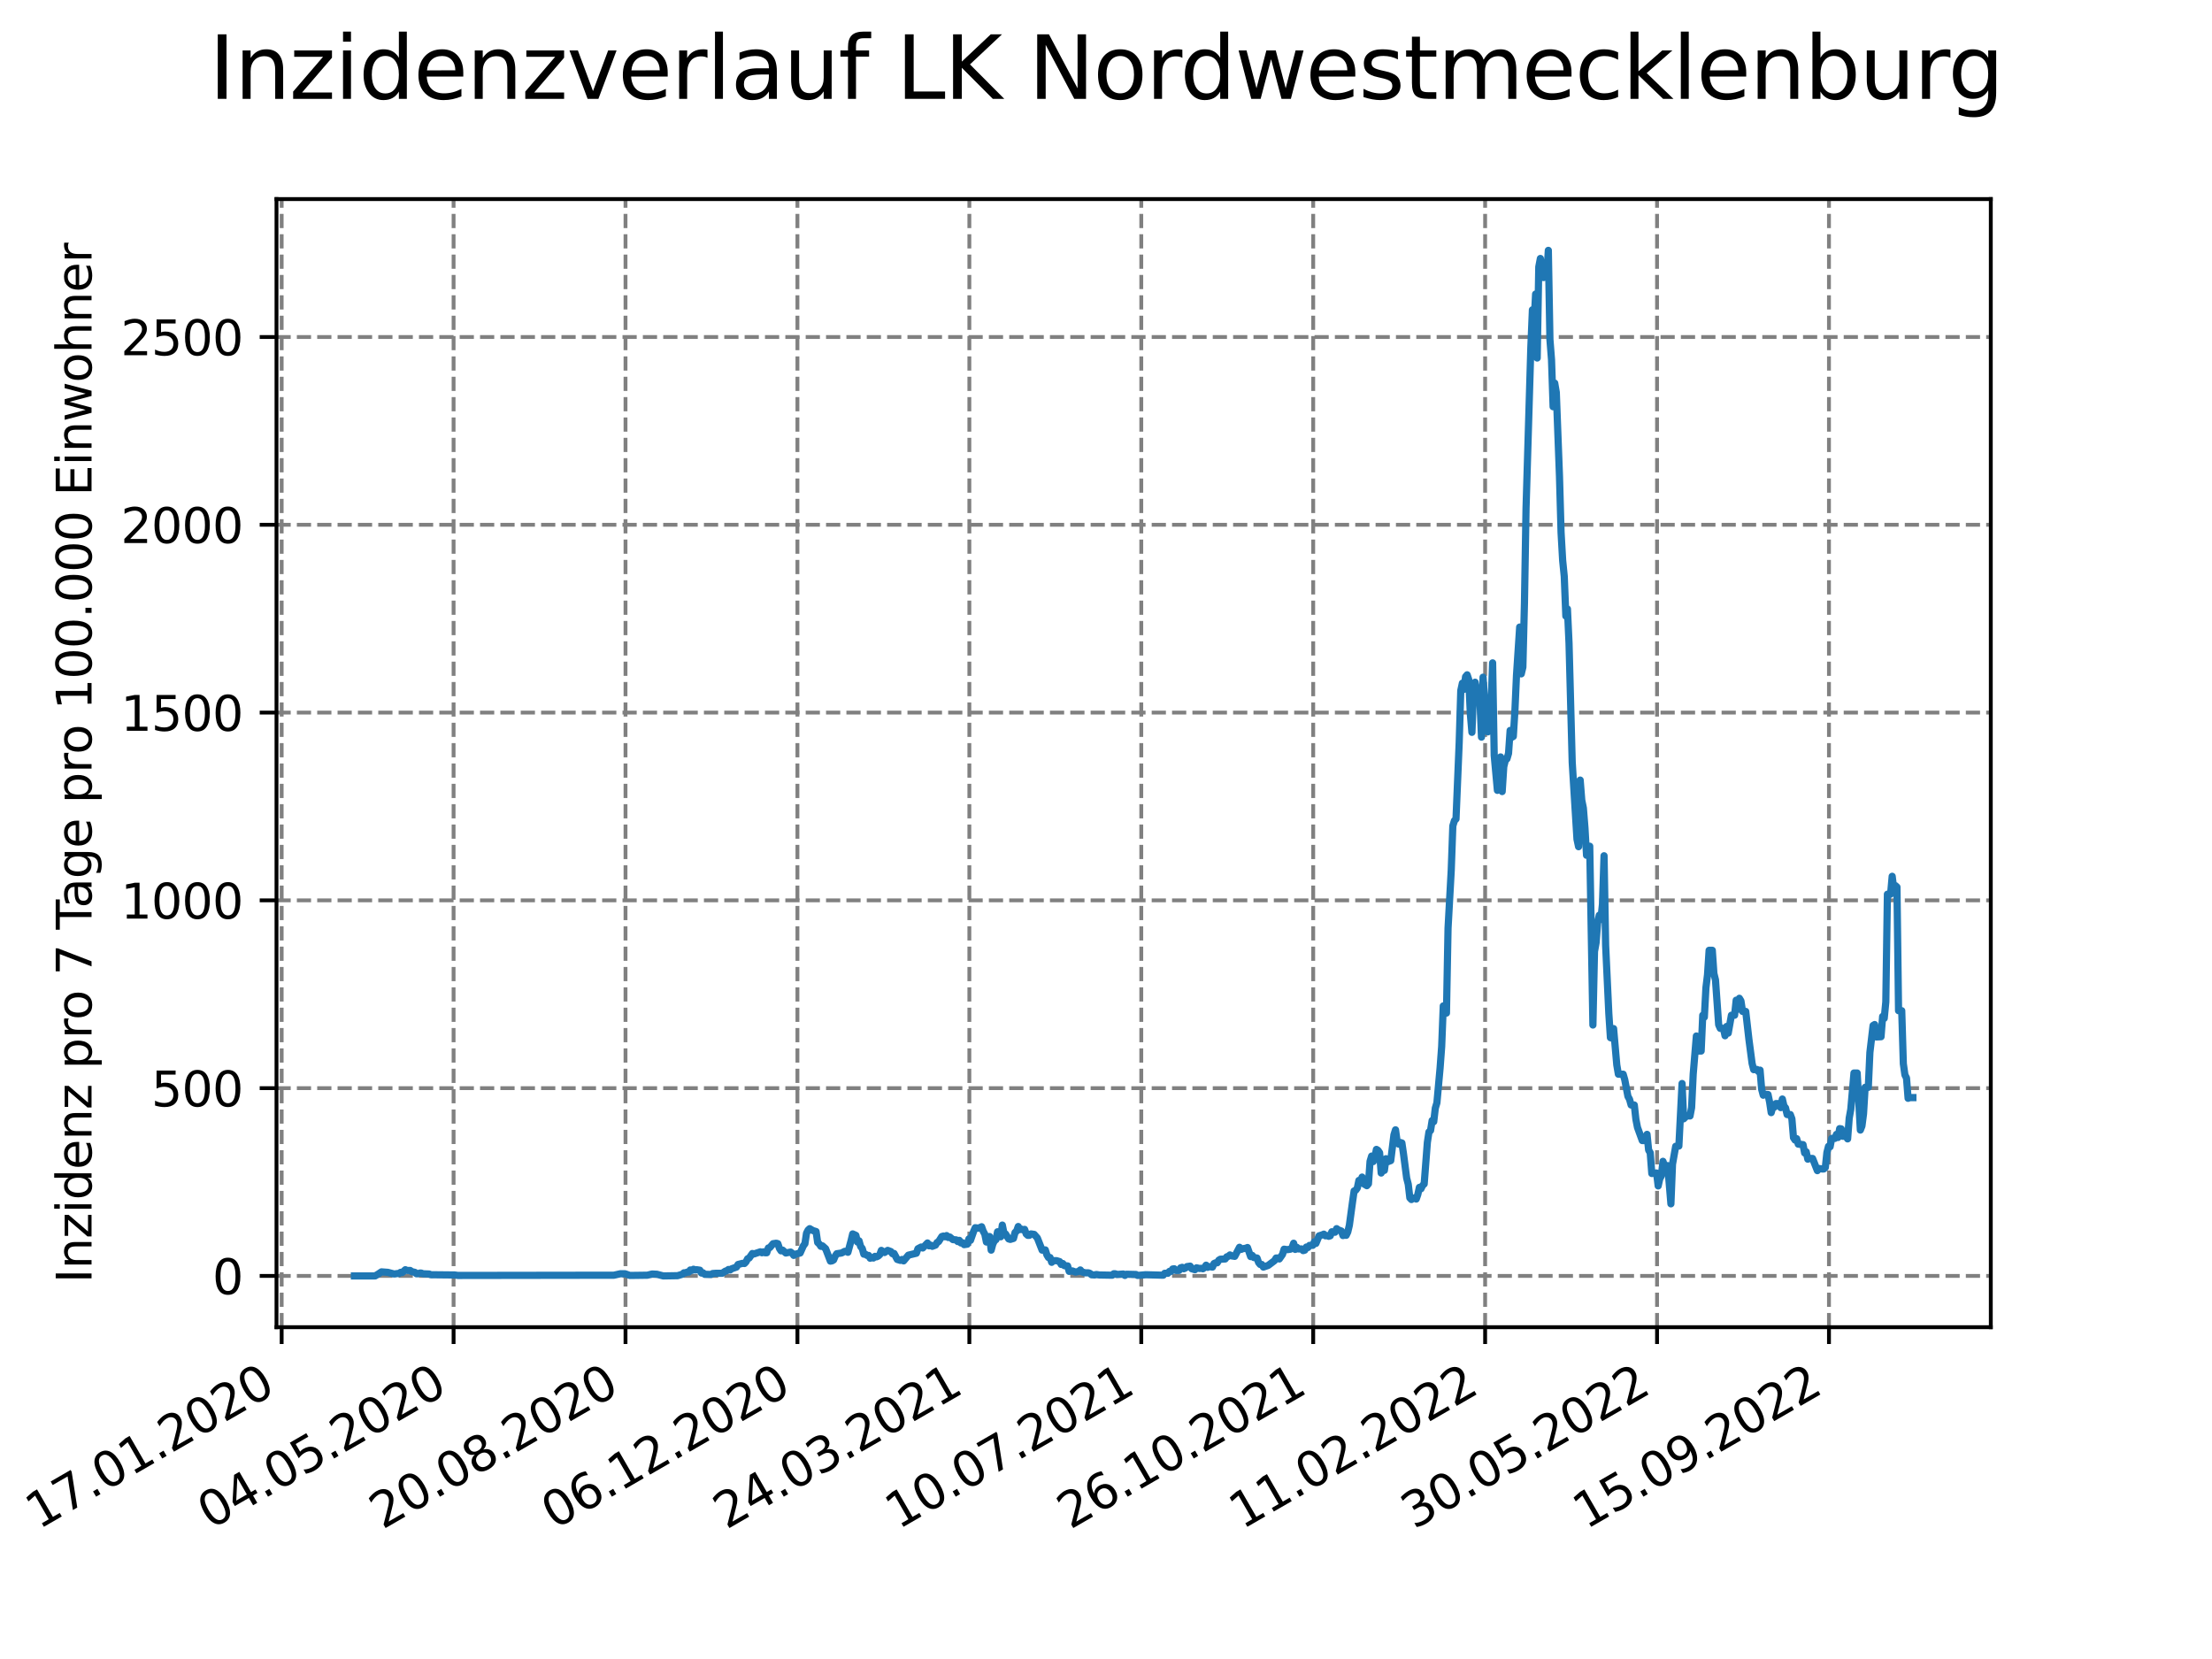 <?xml version="1.0" encoding="utf-8" standalone="no"?>
<!DOCTYPE svg PUBLIC "-//W3C//DTD SVG 1.1//EN"
  "http://www.w3.org/Graphics/SVG/1.1/DTD/svg11.dtd">
<svg xmlns:xlink="http://www.w3.org/1999/xlink" width="460.8pt" height="345.6pt" viewBox="0 0 460.8 345.6" xmlns="http://www.w3.org/2000/svg" version="1.1">
 <defs>
  <style type="text/css">*{stroke-linejoin: round; stroke-linecap: butt}</style>
 </defs>
 <g id="figure_1">
  <g id="patch_1">
   <path d="M 0 345.6 
L 460.8 345.6 
L 460.8 0 
L 0 0 
z
" style="fill: #ffffff"/>
  </g>
  <g id="axes_1">
   <g id="patch_2">
    <path d="M 57.6 276.48 
L 414.72 276.48 
L 414.72 41.472 
L 57.6 41.472 
z
" style="fill: #ffffff"/>
   </g>
   <g id="matplotlib.axis_1">
    <g id="xtick_1">
     <g id="line2d_1">
      <path d="M 58.675 276.48 
L 58.675 41.472 
" clip-path="url(#pd85f8805d3)" style="fill: none; stroke-dasharray: 2.96,1.28; stroke-dashoffset: 0; stroke: #808080; stroke-width: 0.8"/>
     </g>
     <g id="line2d_2">
      <defs>
       <path id="m9edd5f3e27" d="M 0 0 
L 0 3.5 
" style="stroke: #000000; stroke-width: 0.8"/>
      </defs>
      <g>
       <use xlink:href="#m9edd5f3e27" x="58.675" y="276.48" style="stroke: #000000; stroke-width: 0.8"/>
      </g>
     </g>
     <g id="text_1">
      <!-- 17.01.2020 -->
      <g transform="translate(8.05 318.689) rotate(-30) scale(0.1 -0.1)">
       <defs>
        <path id="DejaVuSans-31" d="M 794 531 
L 1825 531 
L 1825 4091 
L 703 3866 
L 703 4441 
L 1819 4666 
L 2450 4666 
L 2450 531 
L 3481 531 
L 3481 0 
L 794 0 
L 794 531 
z
" transform="scale(0.016)"/>
        <path id="DejaVuSans-37" d="M 525 4666 
L 3525 4666 
L 3525 4397 
L 1831 0 
L 1172 0 
L 2766 4134 
L 525 4134 
L 525 4666 
z
" transform="scale(0.016)"/>
        <path id="DejaVuSans-2e" d="M 684 794 
L 1344 794 
L 1344 0 
L 684 0 
L 684 794 
z
" transform="scale(0.016)"/>
        <path id="DejaVuSans-30" d="M 2034 4250 
Q 1547 4250 1301 3770 
Q 1056 3291 1056 2328 
Q 1056 1369 1301 889 
Q 1547 409 2034 409 
Q 2525 409 2770 889 
Q 3016 1369 3016 2328 
Q 3016 3291 2770 3770 
Q 2525 4250 2034 4250 
z
M 2034 4750 
Q 2819 4750 3233 4129 
Q 3647 3509 3647 2328 
Q 3647 1150 3233 529 
Q 2819 -91 2034 -91 
Q 1250 -91 836 529 
Q 422 1150 422 2328 
Q 422 3509 836 4129 
Q 1250 4750 2034 4750 
z
" transform="scale(0.016)"/>
        <path id="DejaVuSans-32" d="M 1228 531 
L 3431 531 
L 3431 0 
L 469 0 
L 469 531 
Q 828 903 1448 1529 
Q 2069 2156 2228 2338 
Q 2531 2678 2651 2914 
Q 2772 3150 2772 3378 
Q 2772 3750 2511 3984 
Q 2250 4219 1831 4219 
Q 1534 4219 1204 4116 
Q 875 4013 500 3803 
L 500 4441 
Q 881 4594 1212 4672 
Q 1544 4750 1819 4750 
Q 2544 4750 2975 4387 
Q 3406 4025 3406 3419 
Q 3406 3131 3298 2873 
Q 3191 2616 2906 2266 
Q 2828 2175 2409 1742 
Q 1991 1309 1228 531 
z
" transform="scale(0.016)"/>
       </defs>
       <use xlink:href="#DejaVuSans-31"/>
       <use xlink:href="#DejaVuSans-37" x="63.623"/>
       <use xlink:href="#DejaVuSans-2e" x="127.246"/>
       <use xlink:href="#DejaVuSans-30" x="159.033"/>
       <use xlink:href="#DejaVuSans-31" x="222.656"/>
       <use xlink:href="#DejaVuSans-2e" x="286.279"/>
       <use xlink:href="#DejaVuSans-32" x="318.066"/>
       <use xlink:href="#DejaVuSans-30" x="381.689"/>
       <use xlink:href="#DejaVuSans-32" x="445.312"/>
       <use xlink:href="#DejaVuSans-30" x="508.936"/>
      </g>
     </g>
    </g>
    <g id="xtick_2">
     <g id="line2d_3">
      <path d="M 94.49 276.48 
L 94.49 41.472 
" clip-path="url(#pd85f8805d3)" style="fill: none; stroke-dasharray: 2.96,1.28; stroke-dashoffset: 0; stroke: #808080; stroke-width: 0.8"/>
     </g>
     <g id="line2d_4">
      <g>
       <use xlink:href="#m9edd5f3e27" x="94.49" y="276.48" style="stroke: #000000; stroke-width: 0.8"/>
      </g>
     </g>
     <g id="text_2">
      <!-- 04.05.2020 -->
      <g transform="translate(43.865 318.689) rotate(-30) scale(0.1 -0.1)">
       <defs>
        <path id="DejaVuSans-34" d="M 2419 4116 
L 825 1625 
L 2419 1625 
L 2419 4116 
z
M 2253 4666 
L 3047 4666 
L 3047 1625 
L 3713 1625 
L 3713 1100 
L 3047 1100 
L 3047 0 
L 2419 0 
L 2419 1100 
L 313 1100 
L 313 1709 
L 2253 4666 
z
" transform="scale(0.016)"/>
        <path id="DejaVuSans-35" d="M 691 4666 
L 3169 4666 
L 3169 4134 
L 1269 4134 
L 1269 2991 
Q 1406 3038 1543 3061 
Q 1681 3084 1819 3084 
Q 2600 3084 3056 2656 
Q 3513 2228 3513 1497 
Q 3513 744 3044 326 
Q 2575 -91 1722 -91 
Q 1428 -91 1123 -41 
Q 819 9 494 109 
L 494 744 
Q 775 591 1075 516 
Q 1375 441 1709 441 
Q 2250 441 2565 725 
Q 2881 1009 2881 1497 
Q 2881 1984 2565 2268 
Q 2250 2553 1709 2553 
Q 1456 2553 1204 2497 
Q 953 2441 691 2322 
L 691 4666 
z
" transform="scale(0.016)"/>
       </defs>
       <use xlink:href="#DejaVuSans-30"/>
       <use xlink:href="#DejaVuSans-34" x="63.623"/>
       <use xlink:href="#DejaVuSans-2e" x="127.246"/>
       <use xlink:href="#DejaVuSans-30" x="159.033"/>
       <use xlink:href="#DejaVuSans-35" x="222.656"/>
       <use xlink:href="#DejaVuSans-2e" x="286.279"/>
       <use xlink:href="#DejaVuSans-32" x="318.066"/>
       <use xlink:href="#DejaVuSans-30" x="381.689"/>
       <use xlink:href="#DejaVuSans-32" x="445.312"/>
       <use xlink:href="#DejaVuSans-30" x="508.936"/>
      </g>
     </g>
    </g>
    <g id="xtick_3">
     <g id="line2d_5">
      <path d="M 130.305 276.48 
L 130.305 41.472 
" clip-path="url(#pd85f8805d3)" style="fill: none; stroke-dasharray: 2.96,1.28; stroke-dashoffset: 0; stroke: #808080; stroke-width: 0.8"/>
     </g>
     <g id="line2d_6">
      <g>
       <use xlink:href="#m9edd5f3e27" x="130.305" y="276.48" style="stroke: #000000; stroke-width: 0.8"/>
      </g>
     </g>
     <g id="text_3">
      <!-- 20.08.2020 -->
      <g transform="translate(79.679 318.689) rotate(-30) scale(0.1 -0.1)">
       <defs>
        <path id="DejaVuSans-38" d="M 2034 2216 
Q 1584 2216 1326 1975 
Q 1069 1734 1069 1313 
Q 1069 891 1326 650 
Q 1584 409 2034 409 
Q 2484 409 2743 651 
Q 3003 894 3003 1313 
Q 3003 1734 2745 1975 
Q 2488 2216 2034 2216 
z
M 1403 2484 
Q 997 2584 770 2862 
Q 544 3141 544 3541 
Q 544 4100 942 4425 
Q 1341 4750 2034 4750 
Q 2731 4750 3128 4425 
Q 3525 4100 3525 3541 
Q 3525 3141 3298 2862 
Q 3072 2584 2669 2484 
Q 3125 2378 3379 2068 
Q 3634 1759 3634 1313 
Q 3634 634 3220 271 
Q 2806 -91 2034 -91 
Q 1263 -91 848 271 
Q 434 634 434 1313 
Q 434 1759 690 2068 
Q 947 2378 1403 2484 
z
M 1172 3481 
Q 1172 3119 1398 2916 
Q 1625 2713 2034 2713 
Q 2441 2713 2670 2916 
Q 2900 3119 2900 3481 
Q 2900 3844 2670 4047 
Q 2441 4250 2034 4250 
Q 1625 4250 1398 4047 
Q 1172 3844 1172 3481 
z
" transform="scale(0.016)"/>
       </defs>
       <use xlink:href="#DejaVuSans-32"/>
       <use xlink:href="#DejaVuSans-30" x="63.623"/>
       <use xlink:href="#DejaVuSans-2e" x="127.246"/>
       <use xlink:href="#DejaVuSans-30" x="159.033"/>
       <use xlink:href="#DejaVuSans-38" x="222.656"/>
       <use xlink:href="#DejaVuSans-2e" x="286.279"/>
       <use xlink:href="#DejaVuSans-32" x="318.066"/>
       <use xlink:href="#DejaVuSans-30" x="381.689"/>
       <use xlink:href="#DejaVuSans-32" x="445.312"/>
       <use xlink:href="#DejaVuSans-30" x="508.936"/>
      </g>
     </g>
    </g>
    <g id="xtick_4">
     <g id="line2d_7">
      <path d="M 166.119 276.48 
L 166.119 41.472 
" clip-path="url(#pd85f8805d3)" style="fill: none; stroke-dasharray: 2.96,1.28; stroke-dashoffset: 0; stroke: #808080; stroke-width: 0.8"/>
     </g>
     <g id="line2d_8">
      <g>
       <use xlink:href="#m9edd5f3e27" x="166.119" y="276.48" style="stroke: #000000; stroke-width: 0.8"/>
      </g>
     </g>
     <g id="text_4">
      <!-- 06.12.2020 -->
      <g transform="translate(115.494 318.689) rotate(-30) scale(0.1 -0.1)">
       <defs>
        <path id="DejaVuSans-36" d="M 2113 2584 
Q 1688 2584 1439 2293 
Q 1191 2003 1191 1497 
Q 1191 994 1439 701 
Q 1688 409 2113 409 
Q 2538 409 2786 701 
Q 3034 994 3034 1497 
Q 3034 2003 2786 2293 
Q 2538 2584 2113 2584 
z
M 3366 4563 
L 3366 3988 
Q 3128 4100 2886 4159 
Q 2644 4219 2406 4219 
Q 1781 4219 1451 3797 
Q 1122 3375 1075 2522 
Q 1259 2794 1537 2939 
Q 1816 3084 2150 3084 
Q 2853 3084 3261 2657 
Q 3669 2231 3669 1497 
Q 3669 778 3244 343 
Q 2819 -91 2113 -91 
Q 1303 -91 875 529 
Q 447 1150 447 2328 
Q 447 3434 972 4092 
Q 1497 4750 2381 4750 
Q 2619 4750 2861 4703 
Q 3103 4656 3366 4563 
z
" transform="scale(0.016)"/>
       </defs>
       <use xlink:href="#DejaVuSans-30"/>
       <use xlink:href="#DejaVuSans-36" x="63.623"/>
       <use xlink:href="#DejaVuSans-2e" x="127.246"/>
       <use xlink:href="#DejaVuSans-31" x="159.033"/>
       <use xlink:href="#DejaVuSans-32" x="222.656"/>
       <use xlink:href="#DejaVuSans-2e" x="286.279"/>
       <use xlink:href="#DejaVuSans-32" x="318.066"/>
       <use xlink:href="#DejaVuSans-30" x="381.689"/>
       <use xlink:href="#DejaVuSans-32" x="445.312"/>
       <use xlink:href="#DejaVuSans-30" x="508.936"/>
      </g>
     </g>
    </g>
    <g id="xtick_5">
     <g id="line2d_9">
      <path d="M 201.934 276.48 
L 201.934 41.472 
" clip-path="url(#pd85f8805d3)" style="fill: none; stroke-dasharray: 2.96,1.28; stroke-dashoffset: 0; stroke: #808080; stroke-width: 0.8"/>
     </g>
     <g id="line2d_10">
      <g>
       <use xlink:href="#m9edd5f3e27" x="201.934" y="276.48" style="stroke: #000000; stroke-width: 0.8"/>
      </g>
     </g>
     <g id="text_5">
      <!-- 24.03.2021 -->
      <g transform="translate(151.309 318.689) rotate(-30) scale(0.1 -0.1)">
       <defs>
        <path id="DejaVuSans-33" d="M 2597 2516 
Q 3050 2419 3304 2112 
Q 3559 1806 3559 1356 
Q 3559 666 3084 287 
Q 2609 -91 1734 -91 
Q 1441 -91 1130 -33 
Q 819 25 488 141 
L 488 750 
Q 750 597 1062 519 
Q 1375 441 1716 441 
Q 2309 441 2620 675 
Q 2931 909 2931 1356 
Q 2931 1769 2642 2001 
Q 2353 2234 1838 2234 
L 1294 2234 
L 1294 2753 
L 1863 2753 
Q 2328 2753 2575 2939 
Q 2822 3125 2822 3475 
Q 2822 3834 2567 4026 
Q 2313 4219 1838 4219 
Q 1578 4219 1281 4162 
Q 984 4106 628 3988 
L 628 4550 
Q 988 4650 1302 4700 
Q 1616 4750 1894 4750 
Q 2613 4750 3031 4423 
Q 3450 4097 3450 3541 
Q 3450 3153 3228 2886 
Q 3006 2619 2597 2516 
z
" transform="scale(0.016)"/>
       </defs>
       <use xlink:href="#DejaVuSans-32"/>
       <use xlink:href="#DejaVuSans-34" x="63.623"/>
       <use xlink:href="#DejaVuSans-2e" x="127.246"/>
       <use xlink:href="#DejaVuSans-30" x="159.033"/>
       <use xlink:href="#DejaVuSans-33" x="222.656"/>
       <use xlink:href="#DejaVuSans-2e" x="286.279"/>
       <use xlink:href="#DejaVuSans-32" x="318.066"/>
       <use xlink:href="#DejaVuSans-30" x="381.689"/>
       <use xlink:href="#DejaVuSans-32" x="445.312"/>
       <use xlink:href="#DejaVuSans-31" x="508.936"/>
      </g>
     </g>
    </g>
    <g id="xtick_6">
     <g id="line2d_11">
      <path d="M 237.749 276.48 
L 237.749 41.472 
" clip-path="url(#pd85f8805d3)" style="fill: none; stroke-dasharray: 2.96,1.28; stroke-dashoffset: 0; stroke: #808080; stroke-width: 0.8"/>
     </g>
     <g id="line2d_12">
      <g>
       <use xlink:href="#m9edd5f3e27" x="237.749" y="276.48" style="stroke: #000000; stroke-width: 0.8"/>
      </g>
     </g>
     <g id="text_6">
      <!-- 10.07.2021 -->
      <g transform="translate(187.124 318.689) rotate(-30) scale(0.1 -0.1)">
       <use xlink:href="#DejaVuSans-31"/>
       <use xlink:href="#DejaVuSans-30" x="63.623"/>
       <use xlink:href="#DejaVuSans-2e" x="127.246"/>
       <use xlink:href="#DejaVuSans-30" x="159.033"/>
       <use xlink:href="#DejaVuSans-37" x="222.656"/>
       <use xlink:href="#DejaVuSans-2e" x="286.279"/>
       <use xlink:href="#DejaVuSans-32" x="318.066"/>
       <use xlink:href="#DejaVuSans-30" x="381.689"/>
       <use xlink:href="#DejaVuSans-32" x="445.312"/>
       <use xlink:href="#DejaVuSans-31" x="508.936"/>
      </g>
     </g>
    </g>
    <g id="xtick_7">
     <g id="line2d_13">
      <path d="M 273.564 276.48 
L 273.564 41.472 
" clip-path="url(#pd85f8805d3)" style="fill: none; stroke-dasharray: 2.96,1.28; stroke-dashoffset: 0; stroke: #808080; stroke-width: 0.8"/>
     </g>
     <g id="line2d_14">
      <g>
       <use xlink:href="#m9edd5f3e27" x="273.564" y="276.48" style="stroke: #000000; stroke-width: 0.8"/>
      </g>
     </g>
     <g id="text_7">
      <!-- 26.10.2021 -->
      <g transform="translate(222.939 318.689) rotate(-30) scale(0.1 -0.1)">
       <use xlink:href="#DejaVuSans-32"/>
       <use xlink:href="#DejaVuSans-36" x="63.623"/>
       <use xlink:href="#DejaVuSans-2e" x="127.246"/>
       <use xlink:href="#DejaVuSans-31" x="159.033"/>
       <use xlink:href="#DejaVuSans-30" x="222.656"/>
       <use xlink:href="#DejaVuSans-2e" x="286.279"/>
       <use xlink:href="#DejaVuSans-32" x="318.066"/>
       <use xlink:href="#DejaVuSans-30" x="381.689"/>
       <use xlink:href="#DejaVuSans-32" x="445.312"/>
       <use xlink:href="#DejaVuSans-31" x="508.936"/>
      </g>
     </g>
    </g>
    <g id="xtick_8">
     <g id="line2d_15">
      <path d="M 309.379 276.48 
L 309.379 41.472 
" clip-path="url(#pd85f8805d3)" style="fill: none; stroke-dasharray: 2.96,1.28; stroke-dashoffset: 0; stroke: #808080; stroke-width: 0.8"/>
     </g>
     <g id="line2d_16">
      <g>
       <use xlink:href="#m9edd5f3e27" x="309.379" y="276.48" style="stroke: #000000; stroke-width: 0.8"/>
      </g>
     </g>
     <g id="text_8">
      <!-- 11.02.2022 -->
      <g transform="translate(258.753 318.689) rotate(-30) scale(0.1 -0.1)">
       <use xlink:href="#DejaVuSans-31"/>
       <use xlink:href="#DejaVuSans-31" x="63.623"/>
       <use xlink:href="#DejaVuSans-2e" x="127.246"/>
       <use xlink:href="#DejaVuSans-30" x="159.033"/>
       <use xlink:href="#DejaVuSans-32" x="222.656"/>
       <use xlink:href="#DejaVuSans-2e" x="286.279"/>
       <use xlink:href="#DejaVuSans-32" x="318.066"/>
       <use xlink:href="#DejaVuSans-30" x="381.689"/>
       <use xlink:href="#DejaVuSans-32" x="445.312"/>
       <use xlink:href="#DejaVuSans-32" x="508.936"/>
      </g>
     </g>
    </g>
    <g id="xtick_9">
     <g id="line2d_17">
      <path d="M 345.193 276.48 
L 345.193 41.472 
" clip-path="url(#pd85f8805d3)" style="fill: none; stroke-dasharray: 2.96,1.28; stroke-dashoffset: 0; stroke: #808080; stroke-width: 0.8"/>
     </g>
     <g id="line2d_18">
      <g>
       <use xlink:href="#m9edd5f3e27" x="345.193" y="276.48" style="stroke: #000000; stroke-width: 0.8"/>
      </g>
     </g>
     <g id="text_9">
      <!-- 30.05.2022 -->
      <g transform="translate(294.568 318.689) rotate(-30) scale(0.1 -0.1)">
       <use xlink:href="#DejaVuSans-33"/>
       <use xlink:href="#DejaVuSans-30" x="63.623"/>
       <use xlink:href="#DejaVuSans-2e" x="127.246"/>
       <use xlink:href="#DejaVuSans-30" x="159.033"/>
       <use xlink:href="#DejaVuSans-35" x="222.656"/>
       <use xlink:href="#DejaVuSans-2e" x="286.279"/>
       <use xlink:href="#DejaVuSans-32" x="318.066"/>
       <use xlink:href="#DejaVuSans-30" x="381.689"/>
       <use xlink:href="#DejaVuSans-32" x="445.312"/>
       <use xlink:href="#DejaVuSans-32" x="508.936"/>
      </g>
     </g>
    </g>
    <g id="xtick_10">
     <g id="line2d_19">
      <path d="M 381.008 276.48 
L 381.008 41.472 
" clip-path="url(#pd85f8805d3)" style="fill: none; stroke-dasharray: 2.96,1.28; stroke-dashoffset: 0; stroke: #808080; stroke-width: 0.8"/>
     </g>
     <g id="line2d_20">
      <g>
       <use xlink:href="#m9edd5f3e27" x="381.008" y="276.48" style="stroke: #000000; stroke-width: 0.8"/>
      </g>
     </g>
     <g id="text_10">
      <!-- 15.09.2022 -->
      <g transform="translate(330.383 318.689) rotate(-30) scale(0.1 -0.1)">
       <defs>
        <path id="DejaVuSans-39" d="M 703 97 
L 703 672 
Q 941 559 1184 500 
Q 1428 441 1663 441 
Q 2288 441 2617 861 
Q 2947 1281 2994 2138 
Q 2813 1869 2534 1725 
Q 2256 1581 1919 1581 
Q 1219 1581 811 2004 
Q 403 2428 403 3163 
Q 403 3881 828 4315 
Q 1253 4750 1959 4750 
Q 2769 4750 3195 4129 
Q 3622 3509 3622 2328 
Q 3622 1225 3098 567 
Q 2575 -91 1691 -91 
Q 1453 -91 1209 -44 
Q 966 3 703 97 
z
M 1959 2075 
Q 2384 2075 2632 2365 
Q 2881 2656 2881 3163 
Q 2881 3666 2632 3958 
Q 2384 4250 1959 4250 
Q 1534 4250 1286 3958 
Q 1038 3666 1038 3163 
Q 1038 2656 1286 2365 
Q 1534 2075 1959 2075 
z
" transform="scale(0.016)"/>
       </defs>
       <use xlink:href="#DejaVuSans-31"/>
       <use xlink:href="#DejaVuSans-35" x="63.623"/>
       <use xlink:href="#DejaVuSans-2e" x="127.246"/>
       <use xlink:href="#DejaVuSans-30" x="159.033"/>
       <use xlink:href="#DejaVuSans-39" x="222.656"/>
       <use xlink:href="#DejaVuSans-2e" x="286.279"/>
       <use xlink:href="#DejaVuSans-32" x="318.066"/>
       <use xlink:href="#DejaVuSans-30" x="381.689"/>
       <use xlink:href="#DejaVuSans-32" x="445.312"/>
       <use xlink:href="#DejaVuSans-32" x="508.936"/>
      </g>
     </g>
    </g>
   </g>
   <g id="matplotlib.axis_2">
    <g id="ytick_1">
     <g id="line2d_21">
      <path d="M 57.6 265.798 
L 414.72 265.798 
" clip-path="url(#pd85f8805d3)" style="fill: none; stroke-dasharray: 2.96,1.28; stroke-dashoffset: 0; stroke: #808080; stroke-width: 0.8"/>
     </g>
     <g id="line2d_22">
      <defs>
       <path id="m6d89a6bd65" d="M 0 0 
L -3.5 0 
" style="stroke: #000000; stroke-width: 0.8"/>
      </defs>
      <g>
       <use xlink:href="#m6d89a6bd65" x="57.6" y="265.798" style="stroke: #000000; stroke-width: 0.8"/>
      </g>
     </g>
     <g id="text_11">
      <!-- 0 -->
      <g transform="translate(44.237 269.597) scale(0.1 -0.1)">
       <use xlink:href="#DejaVuSans-30"/>
      </g>
     </g>
    </g>
    <g id="ytick_2">
     <g id="line2d_23">
      <path d="M 57.6 226.679 
L 414.72 226.679 
" clip-path="url(#pd85f8805d3)" style="fill: none; stroke-dasharray: 2.96,1.28; stroke-dashoffset: 0; stroke: #808080; stroke-width: 0.8"/>
     </g>
     <g id="line2d_24">
      <g>
       <use xlink:href="#m6d89a6bd65" x="57.6" y="226.679" style="stroke: #000000; stroke-width: 0.8"/>
      </g>
     </g>
     <g id="text_12">
      <!-- 500 -->
      <g transform="translate(31.512 230.478) scale(0.1 -0.1)">
       <use xlink:href="#DejaVuSans-35"/>
       <use xlink:href="#DejaVuSans-30" x="63.623"/>
       <use xlink:href="#DejaVuSans-30" x="127.246"/>
      </g>
     </g>
    </g>
    <g id="ytick_3">
     <g id="line2d_25">
      <path d="M 57.6 187.56 
L 414.72 187.56 
" clip-path="url(#pd85f8805d3)" style="fill: none; stroke-dasharray: 2.96,1.28; stroke-dashoffset: 0; stroke: #808080; stroke-width: 0.8"/>
     </g>
     <g id="line2d_26">
      <g>
       <use xlink:href="#m6d89a6bd65" x="57.6" y="187.56" style="stroke: #000000; stroke-width: 0.8"/>
      </g>
     </g>
     <g id="text_13">
      <!-- 1000 -->
      <g transform="translate(25.15 191.36) scale(0.1 -0.1)">
       <use xlink:href="#DejaVuSans-31"/>
       <use xlink:href="#DejaVuSans-30" x="63.623"/>
       <use xlink:href="#DejaVuSans-30" x="127.246"/>
       <use xlink:href="#DejaVuSans-30" x="190.869"/>
      </g>
     </g>
    </g>
    <g id="ytick_4">
     <g id="line2d_27">
      <path d="M 57.6 148.442 
L 414.72 148.442 
" clip-path="url(#pd85f8805d3)" style="fill: none; stroke-dasharray: 2.96,1.28; stroke-dashoffset: 0; stroke: #808080; stroke-width: 0.8"/>
     </g>
     <g id="line2d_28">
      <g>
       <use xlink:href="#m6d89a6bd65" x="57.6" y="148.442" style="stroke: #000000; stroke-width: 0.8"/>
      </g>
     </g>
     <g id="text_14">
      <!-- 1500 -->
      <g transform="translate(25.15 152.241) scale(0.1 -0.1)">
       <use xlink:href="#DejaVuSans-31"/>
       <use xlink:href="#DejaVuSans-35" x="63.623"/>
       <use xlink:href="#DejaVuSans-30" x="127.246"/>
       <use xlink:href="#DejaVuSans-30" x="190.869"/>
      </g>
     </g>
    </g>
    <g id="ytick_5">
     <g id="line2d_29">
      <path d="M 57.6 109.323 
L 414.72 109.323 
" clip-path="url(#pd85f8805d3)" style="fill: none; stroke-dasharray: 2.96,1.28; stroke-dashoffset: 0; stroke: #808080; stroke-width: 0.8"/>
     </g>
     <g id="line2d_30">
      <g>
       <use xlink:href="#m6d89a6bd65" x="57.6" y="109.323" style="stroke: #000000; stroke-width: 0.8"/>
      </g>
     </g>
     <g id="text_15">
      <!-- 2000 -->
      <g transform="translate(25.15 113.122) scale(0.1 -0.1)">
       <use xlink:href="#DejaVuSans-32"/>
       <use xlink:href="#DejaVuSans-30" x="63.623"/>
       <use xlink:href="#DejaVuSans-30" x="127.246"/>
       <use xlink:href="#DejaVuSans-30" x="190.869"/>
      </g>
     </g>
    </g>
    <g id="ytick_6">
     <g id="line2d_31">
      <path d="M 57.6 70.204 
L 414.72 70.204 
" clip-path="url(#pd85f8805d3)" style="fill: none; stroke-dasharray: 2.96,1.28; stroke-dashoffset: 0; stroke: #808080; stroke-width: 0.8"/>
     </g>
     <g id="line2d_32">
      <g>
       <use xlink:href="#m6d89a6bd65" x="57.6" y="70.204" style="stroke: #000000; stroke-width: 0.8"/>
      </g>
     </g>
     <g id="text_16">
      <!-- 2500 -->
      <g transform="translate(25.15 74.003) scale(0.1 -0.1)">
       <use xlink:href="#DejaVuSans-32"/>
       <use xlink:href="#DejaVuSans-35" x="63.623"/>
       <use xlink:href="#DejaVuSans-30" x="127.246"/>
       <use xlink:href="#DejaVuSans-30" x="190.869"/>
      </g>
     </g>
    </g>
    <g id="text_17">
     <!-- Inzidenz pro 7 Tage pro 100.000 Einwohner -->
     <g transform="translate(19.07 267.301) rotate(-90) scale(0.1 -0.1)">
      <defs>
       <path id="DejaVuSans-49" d="M 628 4666 
L 1259 4666 
L 1259 0 
L 628 0 
L 628 4666 
z
" transform="scale(0.016)"/>
       <path id="DejaVuSans-6e" d="M 3513 2113 
L 3513 0 
L 2938 0 
L 2938 2094 
Q 2938 2591 2744 2837 
Q 2550 3084 2163 3084 
Q 1697 3084 1428 2787 
Q 1159 2491 1159 1978 
L 1159 0 
L 581 0 
L 581 3500 
L 1159 3500 
L 1159 2956 
Q 1366 3272 1645 3428 
Q 1925 3584 2291 3584 
Q 2894 3584 3203 3211 
Q 3513 2838 3513 2113 
z
" transform="scale(0.016)"/>
       <path id="DejaVuSans-7a" d="M 353 3500 
L 3084 3500 
L 3084 2975 
L 922 459 
L 3084 459 
L 3084 0 
L 275 0 
L 275 525 
L 2438 3041 
L 353 3041 
L 353 3500 
z
" transform="scale(0.016)"/>
       <path id="DejaVuSans-69" d="M 603 3500 
L 1178 3500 
L 1178 0 
L 603 0 
L 603 3500 
z
M 603 4863 
L 1178 4863 
L 1178 4134 
L 603 4134 
L 603 4863 
z
" transform="scale(0.016)"/>
       <path id="DejaVuSans-64" d="M 2906 2969 
L 2906 4863 
L 3481 4863 
L 3481 0 
L 2906 0 
L 2906 525 
Q 2725 213 2448 61 
Q 2172 -91 1784 -91 
Q 1150 -91 751 415 
Q 353 922 353 1747 
Q 353 2572 751 3078 
Q 1150 3584 1784 3584 
Q 2172 3584 2448 3432 
Q 2725 3281 2906 2969 
z
M 947 1747 
Q 947 1113 1208 752 
Q 1469 391 1925 391 
Q 2381 391 2643 752 
Q 2906 1113 2906 1747 
Q 2906 2381 2643 2742 
Q 2381 3103 1925 3103 
Q 1469 3103 1208 2742 
Q 947 2381 947 1747 
z
" transform="scale(0.016)"/>
       <path id="DejaVuSans-65" d="M 3597 1894 
L 3597 1613 
L 953 1613 
Q 991 1019 1311 708 
Q 1631 397 2203 397 
Q 2534 397 2845 478 
Q 3156 559 3463 722 
L 3463 178 
Q 3153 47 2828 -22 
Q 2503 -91 2169 -91 
Q 1331 -91 842 396 
Q 353 884 353 1716 
Q 353 2575 817 3079 
Q 1281 3584 2069 3584 
Q 2775 3584 3186 3129 
Q 3597 2675 3597 1894 
z
M 3022 2063 
Q 3016 2534 2758 2815 
Q 2500 3097 2075 3097 
Q 1594 3097 1305 2825 
Q 1016 2553 972 2059 
L 3022 2063 
z
" transform="scale(0.016)"/>
       <path id="DejaVuSans-20" transform="scale(0.016)"/>
       <path id="DejaVuSans-70" d="M 1159 525 
L 1159 -1331 
L 581 -1331 
L 581 3500 
L 1159 3500 
L 1159 2969 
Q 1341 3281 1617 3432 
Q 1894 3584 2278 3584 
Q 2916 3584 3314 3078 
Q 3713 2572 3713 1747 
Q 3713 922 3314 415 
Q 2916 -91 2278 -91 
Q 1894 -91 1617 61 
Q 1341 213 1159 525 
z
M 3116 1747 
Q 3116 2381 2855 2742 
Q 2594 3103 2138 3103 
Q 1681 3103 1420 2742 
Q 1159 2381 1159 1747 
Q 1159 1113 1420 752 
Q 1681 391 2138 391 
Q 2594 391 2855 752 
Q 3116 1113 3116 1747 
z
" transform="scale(0.016)"/>
       <path id="DejaVuSans-72" d="M 2631 2963 
Q 2534 3019 2420 3045 
Q 2306 3072 2169 3072 
Q 1681 3072 1420 2755 
Q 1159 2438 1159 1844 
L 1159 0 
L 581 0 
L 581 3500 
L 1159 3500 
L 1159 2956 
Q 1341 3275 1631 3429 
Q 1922 3584 2338 3584 
Q 2397 3584 2469 3576 
Q 2541 3569 2628 3553 
L 2631 2963 
z
" transform="scale(0.016)"/>
       <path id="DejaVuSans-6f" d="M 1959 3097 
Q 1497 3097 1228 2736 
Q 959 2375 959 1747 
Q 959 1119 1226 758 
Q 1494 397 1959 397 
Q 2419 397 2687 759 
Q 2956 1122 2956 1747 
Q 2956 2369 2687 2733 
Q 2419 3097 1959 3097 
z
M 1959 3584 
Q 2709 3584 3137 3096 
Q 3566 2609 3566 1747 
Q 3566 888 3137 398 
Q 2709 -91 1959 -91 
Q 1206 -91 779 398 
Q 353 888 353 1747 
Q 353 2609 779 3096 
Q 1206 3584 1959 3584 
z
" transform="scale(0.016)"/>
       <path id="DejaVuSans-54" d="M -19 4666 
L 3928 4666 
L 3928 4134 
L 2272 4134 
L 2272 0 
L 1638 0 
L 1638 4134 
L -19 4134 
L -19 4666 
z
" transform="scale(0.016)"/>
       <path id="DejaVuSans-61" d="M 2194 1759 
Q 1497 1759 1228 1600 
Q 959 1441 959 1056 
Q 959 750 1161 570 
Q 1363 391 1709 391 
Q 2188 391 2477 730 
Q 2766 1069 2766 1631 
L 2766 1759 
L 2194 1759 
z
M 3341 1997 
L 3341 0 
L 2766 0 
L 2766 531 
Q 2569 213 2275 61 
Q 1981 -91 1556 -91 
Q 1019 -91 701 211 
Q 384 513 384 1019 
Q 384 1609 779 1909 
Q 1175 2209 1959 2209 
L 2766 2209 
L 2766 2266 
Q 2766 2663 2505 2880 
Q 2244 3097 1772 3097 
Q 1472 3097 1187 3025 
Q 903 2953 641 2809 
L 641 3341 
Q 956 3463 1253 3523 
Q 1550 3584 1831 3584 
Q 2591 3584 2966 3190 
Q 3341 2797 3341 1997 
z
" transform="scale(0.016)"/>
       <path id="DejaVuSans-67" d="M 2906 1791 
Q 2906 2416 2648 2759 
Q 2391 3103 1925 3103 
Q 1463 3103 1205 2759 
Q 947 2416 947 1791 
Q 947 1169 1205 825 
Q 1463 481 1925 481 
Q 2391 481 2648 825 
Q 2906 1169 2906 1791 
z
M 3481 434 
Q 3481 -459 3084 -895 
Q 2688 -1331 1869 -1331 
Q 1566 -1331 1297 -1286 
Q 1028 -1241 775 -1147 
L 775 -588 
Q 1028 -725 1275 -790 
Q 1522 -856 1778 -856 
Q 2344 -856 2625 -561 
Q 2906 -266 2906 331 
L 2906 616 
Q 2728 306 2450 153 
Q 2172 0 1784 0 
Q 1141 0 747 490 
Q 353 981 353 1791 
Q 353 2603 747 3093 
Q 1141 3584 1784 3584 
Q 2172 3584 2450 3431 
Q 2728 3278 2906 2969 
L 2906 3500 
L 3481 3500 
L 3481 434 
z
" transform="scale(0.016)"/>
       <path id="DejaVuSans-45" d="M 628 4666 
L 3578 4666 
L 3578 4134 
L 1259 4134 
L 1259 2753 
L 3481 2753 
L 3481 2222 
L 1259 2222 
L 1259 531 
L 3634 531 
L 3634 0 
L 628 0 
L 628 4666 
z
" transform="scale(0.016)"/>
       <path id="DejaVuSans-77" d="M 269 3500 
L 844 3500 
L 1563 769 
L 2278 3500 
L 2956 3500 
L 3675 769 
L 4391 3500 
L 4966 3500 
L 4050 0 
L 3372 0 
L 2619 2869 
L 1863 0 
L 1184 0 
L 269 3500 
z
" transform="scale(0.016)"/>
       <path id="DejaVuSans-68" d="M 3513 2113 
L 3513 0 
L 2938 0 
L 2938 2094 
Q 2938 2591 2744 2837 
Q 2550 3084 2163 3084 
Q 1697 3084 1428 2787 
Q 1159 2491 1159 1978 
L 1159 0 
L 581 0 
L 581 4863 
L 1159 4863 
L 1159 2956 
Q 1366 3272 1645 3428 
Q 1925 3584 2291 3584 
Q 2894 3584 3203 3211 
Q 3513 2838 3513 2113 
z
" transform="scale(0.016)"/>
      </defs>
      <use xlink:href="#DejaVuSans-49"/>
      <use xlink:href="#DejaVuSans-6e" x="29.492"/>
      <use xlink:href="#DejaVuSans-7a" x="92.871"/>
      <use xlink:href="#DejaVuSans-69" x="145.361"/>
      <use xlink:href="#DejaVuSans-64" x="173.145"/>
      <use xlink:href="#DejaVuSans-65" x="236.621"/>
      <use xlink:href="#DejaVuSans-6e" x="298.145"/>
      <use xlink:href="#DejaVuSans-7a" x="361.523"/>
      <use xlink:href="#DejaVuSans-20" x="414.014"/>
      <use xlink:href="#DejaVuSans-70" x="445.801"/>
      <use xlink:href="#DejaVuSans-72" x="509.277"/>
      <use xlink:href="#DejaVuSans-6f" x="548.141"/>
      <use xlink:href="#DejaVuSans-20" x="609.322"/>
      <use xlink:href="#DejaVuSans-37" x="641.109"/>
      <use xlink:href="#DejaVuSans-20" x="704.732"/>
      <use xlink:href="#DejaVuSans-54" x="736.52"/>
      <use xlink:href="#DejaVuSans-61" x="781.104"/>
      <use xlink:href="#DejaVuSans-67" x="842.383"/>
      <use xlink:href="#DejaVuSans-65" x="905.859"/>
      <use xlink:href="#DejaVuSans-20" x="967.383"/>
      <use xlink:href="#DejaVuSans-70" x="999.17"/>
      <use xlink:href="#DejaVuSans-72" x="1062.646"/>
      <use xlink:href="#DejaVuSans-6f" x="1101.51"/>
      <use xlink:href="#DejaVuSans-20" x="1162.691"/>
      <use xlink:href="#DejaVuSans-31" x="1194.479"/>
      <use xlink:href="#DejaVuSans-30" x="1258.102"/>
      <use xlink:href="#DejaVuSans-30" x="1321.725"/>
      <use xlink:href="#DejaVuSans-2e" x="1385.348"/>
      <use xlink:href="#DejaVuSans-30" x="1417.135"/>
      <use xlink:href="#DejaVuSans-30" x="1480.758"/>
      <use xlink:href="#DejaVuSans-30" x="1544.381"/>
      <use xlink:href="#DejaVuSans-20" x="1608.004"/>
      <use xlink:href="#DejaVuSans-45" x="1639.791"/>
      <use xlink:href="#DejaVuSans-69" x="1702.975"/>
      <use xlink:href="#DejaVuSans-6e" x="1730.758"/>
      <use xlink:href="#DejaVuSans-77" x="1794.137"/>
      <use xlink:href="#DejaVuSans-6f" x="1875.924"/>
      <use xlink:href="#DejaVuSans-68" x="1937.105"/>
      <use xlink:href="#DejaVuSans-6e" x="2000.484"/>
      <use xlink:href="#DejaVuSans-65" x="2063.863"/>
      <use xlink:href="#DejaVuSans-72" x="2125.387"/>
     </g>
    </g>
   </g>
   <g id="line2d_33">
    <path d="M 73.833 265.798 
L 78.144 265.798 
L 78.807 265.4 
L 79.47 264.952 
L 80.797 265.052 
L 82.123 265.4 
L 82.786 265.301 
L 83.118 265.301 
L 83.45 265.052 
L 83.781 265.102 
L 84.445 264.505 
L 84.776 264.654 
L 85.439 264.654 
L 85.771 264.903 
L 86.434 265.052 
L 86.766 265.35 
L 87.097 265.35 
L 87.429 265.201 
L 87.761 265.201 
L 88.092 265.35 
L 89.419 265.4 
L 89.75 265.549 
L 94.725 265.599 
L 95.388 265.698 
L 127.887 265.649 
L 129.213 265.35 
L 130.208 265.35 
L 131.203 265.698 
L 134.851 265.649 
L 135.845 265.4 
L 136.84 265.45 
L 138.167 265.798 
L 141.151 265.748 
L 142.146 265.45 
L 142.478 265.151 
L 142.809 265.151 
L 143.141 265.002 
L 143.473 265.002 
L 143.804 264.555 
L 144.136 264.654 
L 144.467 264.405 
L 144.799 264.555 
L 145.131 264.505 
L 145.794 264.604 
L 146.126 265.201 
L 146.457 265.151 
L 146.789 265.45 
L 148.115 265.499 
L 148.447 265.301 
L 149.11 265.251 
L 149.773 265.251 
L 150.437 265.251 
L 151.1 264.803 
L 151.431 264.704 
L 151.763 264.455 
L 152.095 264.555 
L 152.426 264.306 
L 153.421 263.958 
L 153.753 263.411 
L 154.748 263.162 
L 155.079 263.212 
L 155.411 262.864 
L 155.743 262.217 
L 156.074 262.068 
L 156.737 261.123 
L 157.069 261.223 
L 158.395 260.775 
L 158.727 260.974 
L 159.059 260.775 
L 159.39 260.974 
L 159.722 260.974 
L 160.054 259.979 
L 160.385 259.88 
L 161.048 259.084 
L 161.712 258.985 
L 162.043 259.084 
L 162.375 260.079 
L 162.706 260.576 
L 163.038 260.427 
L 163.701 261.024 
L 164.696 260.825 
L 165.028 261.073 
L 165.359 261.521 
L 165.691 261.272 
L 166.686 261.024 
L 167.349 259.532 
L 167.681 259.084 
L 168.012 256.896 
L 168.344 256.249 
L 168.676 255.951 
L 169.339 256.349 
L 170.002 256.548 
L 170.334 258.836 
L 170.665 259.134 
L 170.997 259.631 
L 171.329 259.532 
L 171.992 260.129 
L 172.987 262.715 
L 173.318 262.665 
L 173.65 262.466 
L 173.982 261.67 
L 174.313 261.173 
L 175.308 261.024 
L 175.971 260.676 
L 176.303 260.676 
L 176.634 260.874 
L 177.298 258.438 
L 177.629 257.045 
L 178.293 257.344 
L 178.624 258.736 
L 178.956 258.487 
L 179.287 259.681 
L 179.619 260.079 
L 179.951 261.272 
L 180.282 261.272 
L 180.614 261.521 
L 180.946 261.521 
L 181.277 262.118 
L 181.609 261.969 
L 181.94 262.068 
L 182.272 261.72 
L 182.604 261.819 
L 182.935 261.67 
L 183.267 261.372 
L 183.598 260.477 
L 184.262 260.924 
L 184.925 260.477 
L 185.588 260.725 
L 185.92 261.173 
L 186.251 261.123 
L 186.915 262.366 
L 187.578 262.565 
L 187.91 262.366 
L 188.241 262.665 
L 189.236 261.471 
L 190.894 261.073 
L 191.226 260.129 
L 191.889 259.78 
L 192.221 259.979 
L 193.215 258.935 
L 193.547 259.532 
L 193.879 259.383 
L 194.21 259.631 
L 194.873 259.383 
L 195.205 258.836 
L 195.537 258.637 
L 196.2 257.592 
L 196.532 257.493 
L 196.863 257.642 
L 197.195 257.393 
L 197.526 257.791 
L 197.858 257.692 
L 198.521 258.239 
L 199.185 258.288 
L 199.516 258.637 
L 199.848 258.388 
L 200.179 258.935 
L 200.511 258.885 
L 200.843 259.283 
L 201.506 259.184 
L 201.837 258.09 
L 202.169 258.388 
L 202.832 256.498 
L 203.164 255.752 
L 203.827 255.852 
L 204.49 255.553 
L 204.822 256.498 
L 205.154 257.095 
L 205.485 258.736 
L 205.817 257.741 
L 206.149 257.592 
L 206.48 260.427 
L 206.812 259.184 
L 207.143 258.487 
L 207.475 258.239 
L 207.807 256.598 
L 208.138 257.543 
L 208.47 257.642 
L 208.801 255.205 
L 209.133 256.846 
L 209.465 257.045 
L 210.128 258.09 
L 210.46 258.189 
L 211.123 257.99 
L 211.454 256.747 
L 211.786 256.448 
L 212.118 255.504 
L 212.449 256.15 
L 212.781 256.051 
L 213.113 256.2 
L 213.444 256.1 
L 213.776 257.045 
L 214.107 257.344 
L 214.439 257.344 
L 214.771 257.045 
L 215.434 257.145 
L 216.097 257.891 
L 217.092 260.427 
L 217.755 260.377 
L 218.087 261.422 
L 218.418 261.969 
L 218.75 261.969 
L 219.082 262.963 
L 219.413 262.615 
L 220.077 262.615 
L 220.74 262.814 
L 221.071 263.411 
L 221.403 263.212 
L 221.735 263.659 
L 222.398 263.709 
L 222.729 264.853 
L 223.393 264.753 
L 224.056 265.002 
L 224.719 264.853 
L 225.051 264.555 
L 225.382 264.952 
L 226.046 265.151 
L 226.709 265.151 
L 227.04 265.251 
L 227.372 265.549 
L 228.035 265.599 
L 228.367 265.499 
L 229.03 265.599 
L 231.683 265.649 
L 232.015 265.35 
L 232.346 265.35 
L 232.678 265.499 
L 234.004 265.4 
L 234.336 265.698 
L 234.668 265.45 
L 236.657 265.499 
L 236.989 265.698 
L 238.647 265.549 
L 242.295 265.649 
L 242.627 265.251 
L 243.29 265.251 
L 243.621 264.853 
L 243.953 264.853 
L 244.285 264.356 
L 244.616 264.306 
L 244.948 264.654 
L 245.611 264.654 
L 245.943 264.107 
L 246.274 264.008 
L 246.606 264.306 
L 246.938 264.157 
L 247.269 263.858 
L 247.932 263.759 
L 248.264 264.306 
L 248.927 264.505 
L 249.259 264.107 
L 249.922 264.256 
L 250.254 264.206 
L 250.585 264.306 
L 250.917 264.057 
L 251.249 263.56 
L 251.58 264.008 
L 251.912 263.858 
L 252.575 263.958 
L 252.907 263.212 
L 253.238 263.063 
L 253.57 263.063 
L 253.902 262.516 
L 254.233 262.317 
L 255.228 262.267 
L 255.56 261.819 
L 255.891 261.72 
L 256.223 261.422 
L 256.555 261.62 
L 257.218 261.72 
L 258.213 259.83 
L 258.544 260.278 
L 258.876 260.129 
L 259.539 260.029 
L 259.871 259.88 
L 260.534 261.77 
L 260.866 261.521 
L 261.197 261.969 
L 261.86 262.068 
L 262.192 263.013 
L 262.524 263.411 
L 262.855 263.411 
L 263.187 263.958 
L 264.182 263.61 
L 265.508 262.615 
L 265.84 262.068 
L 266.171 262.068 
L 266.503 262.267 
L 267.166 261.322 
L 267.498 260.228 
L 268.161 260.327 
L 268.824 260.228 
L 269.156 259.88 
L 269.488 258.985 
L 269.819 260.278 
L 270.151 259.83 
L 270.483 260.178 
L 271.146 260.178 
L 271.477 260.526 
L 271.809 260.427 
L 272.141 259.78 
L 272.472 259.88 
L 272.804 259.432 
L 273.467 259.432 
L 273.799 258.686 
L 274.13 259.034 
L 274.794 257.443 
L 275.457 257.244 
L 275.788 257.095 
L 276.12 257.443 
L 276.452 257.393 
L 276.783 257.543 
L 277.115 257.443 
L 277.447 256.598 
L 278.11 256.697 
L 278.441 255.951 
L 278.773 256.2 
L 279.436 256.448 
L 279.768 257.393 
L 280.099 257.294 
L 280.431 257.344 
L 280.763 256.647 
L 281.094 255.255 
L 281.758 250.381 
L 282.089 248.094 
L 282.421 247.944 
L 282.752 247.497 
L 283.084 245.905 
L 283.416 246.154 
L 283.747 245.209 
L 284.079 246.602 
L 284.742 247 
L 285.074 246.602 
L 285.405 241.927 
L 285.737 240.833 
L 286.069 241.977 
L 286.4 241.082 
L 286.732 239.44 
L 287.063 239.639 
L 287.395 240.137 
L 287.727 244.364 
L 288.058 243.419 
L 288.39 243.817 
L 288.722 241.38 
L 289.053 242.026 
L 289.716 241.778 
L 290.38 236.407 
L 290.711 235.363 
L 291.043 237.75 
L 291.374 238.346 
L 291.706 237.998 
L 292.038 238.098 
L 292.369 240.336 
L 293.033 245.408 
L 293.364 246.701 
L 293.696 249.536 
L 294.027 249.884 
L 294.359 249.635 
L 294.691 249.536 
L 295.022 249.784 
L 295.354 248.84 
L 295.686 247.348 
L 296.017 247.646 
L 296.349 246.95 
L 296.68 246.651 
L 297.344 237.998 
L 297.675 235.81 
L 298.007 235.512 
L 298.338 233.423 
L 298.67 233.672 
L 299.002 230.837 
L 299.333 229.743 
L 299.997 222.482 
L 300.328 218.006 
L 300.66 209.552 
L 300.991 209.701 
L 301.323 211.044 
L 301.655 193.34 
L 302.318 181.305 
L 302.65 172.055 
L 302.981 170.961 
L 303.313 170.613 
L 303.976 154.699 
L 304.308 143.858 
L 304.639 142.316 
L 304.971 143.609 
L 305.302 140.973 
L 305.634 140.576 
L 305.966 141.57 
L 306.297 148.682 
L 306.629 152.561 
L 306.961 144.057 
L 307.292 142.117 
L 307.624 143.858 
L 307.955 143.808 
L 308.287 145.499 
L 308.619 153.555 
L 308.95 141.073 
L 309.282 145.947 
L 309.614 147.19 
L 309.945 152.461 
L 310.277 151.765 
L 310.608 147.289 
L 310.94 138.089 
L 311.272 157.385 
L 311.935 164.645 
L 312.266 159.424 
L 312.598 157.683 
L 312.93 164.894 
L 313.261 159.722 
L 313.593 158.379 
L 313.925 158.081 
L 314.256 156.937 
L 314.588 152.163 
L 314.919 153.605 
L 315.251 153.406 
L 315.583 148.085 
L 315.914 140.675 
L 316.577 130.629 
L 316.909 140.377 
L 317.241 138.984 
L 317.572 125.607 
L 317.904 105.863 
L 318.899 72.444 
L 319.23 64.537 
L 319.562 67.67 
L 319.894 61.255 
L 320.225 74.583 
L 320.557 55.586 
L 320.889 53.845 
L 321.552 57.823 
L 321.883 56.033 
L 322.215 57.625 
L 322.547 52.154 
L 322.878 70.704 
L 323.21 74.931 
L 323.541 84.728 
L 323.873 79.805 
L 324.205 81.744 
L 324.868 99.2 
L 325.2 110.936 
L 325.531 116.755 
L 325.863 120.086 
L 326.194 128.342 
L 326.526 126.85 
L 326.858 134.011 
L 327.521 158.827 
L 328.516 174.84 
L 328.847 176.382 
L 329.179 162.507 
L 329.511 166.684 
L 329.842 168.325 
L 330.174 172.453 
L 330.505 178.172 
L 330.837 176.979 
L 331.169 176.282 
L 331.832 213.531 
L 332.164 198.214 
L 332.495 196.374 
L 332.827 192.097 
L 333.158 190.655 
L 333.49 191.55 
L 333.822 188.367 
L 334.153 178.272 
L 334.485 196.97 
L 335.148 211.144 
L 335.48 216.166 
L 335.811 216.266 
L 336.143 214.277 
L 336.806 221.836 
L 337.138 223.775 
L 338.133 223.775 
L 338.464 224.919 
L 339.128 228.4 
L 339.459 228.997 
L 339.791 230.191 
L 340.454 230.191 
L 340.786 233.174 
L 341.117 234.865 
L 342.112 237.6 
L 342.775 237.6 
L 343.107 236.307 
L 343.439 239.59 
L 343.77 240.137 
L 344.102 244.463 
L 344.765 244.364 
L 345.097 244.364 
L 345.428 247.049 
L 345.76 245.557 
L 346.092 244.961 
L 346.423 241.927 
L 346.755 242.822 
L 347.418 242.822 
L 348.081 250.779 
L 348.413 242.524 
L 349.076 238.794 
L 349.739 238.744 
L 350.403 225.715 
L 350.734 233.075 
L 351.397 232.428 
L 352.061 232.478 
L 352.392 230.738 
L 352.724 223.775 
L 353.387 215.818 
L 353.719 218.951 
L 354.382 218.951 
L 354.714 211.492 
L 355.045 211.89 
L 355.377 205.773 
L 355.708 203.038 
L 356.04 197.965 
L 356.703 197.965 
L 357.035 202.789 
L 357.367 204.132 
L 358.03 213.481 
L 358.361 214.227 
L 359.025 214.227 
L 359.356 215.769 
L 359.688 213.829 
L 360.02 215.222 
L 360.683 211.492 
L 361.346 211.492 
L 361.678 208.359 
L 362.009 210.248 
L 362.341 207.961 
L 362.672 208.508 
L 363.004 210.696 
L 363.667 210.696 
L 364.331 216.515 
L 364.994 221.537 
L 365.325 222.83 
L 365.989 222.781 
L 366.32 223.228 
L 366.652 222.93 
L 366.984 226.908 
L 367.315 228.152 
L 367.647 227.953 
L 368.31 228.002 
L 368.642 229.594 
L 368.973 231.782 
L 369.305 230.588 
L 369.636 230.638 
L 369.968 229.892 
L 370.631 229.892 
L 370.963 230.738 
L 371.295 228.947 
L 371.626 230.389 
L 371.958 230.787 
L 372.289 232.18 
L 372.953 232.18 
L 373.284 233.075 
L 373.616 237.004 
L 373.948 237.501 
L 374.279 237.203 
L 374.611 238.346 
L 375.606 238.446 
L 375.937 240.186 
L 376.269 239.938 
L 376.6 241.479 
L 376.932 241.33 
L 377.595 241.33 
L 378.59 243.867 
L 378.922 243.419 
L 379.585 243.518 
L 379.917 243.518 
L 380.248 243.22 
L 380.58 240.087 
L 380.911 238.794 
L 381.243 238.893 
L 381.575 237.153 
L 382.238 237.153 
L 382.57 236.307 
L 382.901 236.954 
L 383.233 235.114 
L 383.564 235.164 
L 383.896 236.705 
L 384.559 236.705 
L 384.891 237.252 
L 385.223 232.926 
L 385.554 231.086 
L 386.217 223.527 
L 386.881 223.527 
L 387.544 235.412 
L 387.875 234.567 
L 388.207 232.031 
L 388.539 226.51 
L 389.202 226.51 
L 389.534 219.25 
L 390.197 213.63 
L 390.528 213.431 
L 390.86 216.017 
L 391.855 215.968 
L 392.187 211.74 
L 392.518 212.138 
L 392.85 208.707 
L 393.181 186.278 
L 393.845 186.278 
L 394.176 182.548 
L 394.508 185.234 
L 394.839 184.488 
L 395.171 184.786 
L 395.503 210.547 
L 396.166 210.547 
L 396.498 221.587 
L 396.829 223.924 
L 397.161 224.571 
L 397.492 228.798 
L 397.824 228.649 
L 398.487 228.649 
L 398.487 228.649 
" clip-path="url(#pd85f8805d3)" style="fill: none; stroke: #1f77b4; stroke-width: 1.5; stroke-linecap: square"/>
   </g>
   <g id="patch_3">
    <path d="M 57.6 276.48 
L 57.6 41.472 
" style="fill: none; stroke: #000000; stroke-width: 0.8; stroke-linejoin: miter; stroke-linecap: square"/>
   </g>
   <g id="patch_4">
    <path d="M 414.72 276.48 
L 414.72 41.472 
" style="fill: none; stroke: #000000; stroke-width: 0.8; stroke-linejoin: miter; stroke-linecap: square"/>
   </g>
   <g id="patch_5">
    <path d="M 57.6 276.48 
L 414.72 276.48 
" style="fill: none; stroke: #000000; stroke-width: 0.8; stroke-linejoin: miter; stroke-linecap: square"/>
   </g>
   <g id="patch_6">
    <path d="M 57.6 41.472 
L 414.72 41.472 
" style="fill: none; stroke: #000000; stroke-width: 0.8; stroke-linejoin: miter; stroke-linecap: square"/>
   </g>
  </g>
  <g id="text_18">
   <!-- Inzidenzverlauf LK Nordwestmecklenburg -->
   <g transform="translate(43.559 20.589) scale(0.18 -0.18)">
    <defs>
     <path id="DejaVuSans-76" d="M 191 3500 
L 800 3500 
L 1894 563 
L 2988 3500 
L 3597 3500 
L 2284 0 
L 1503 0 
L 191 3500 
z
" transform="scale(0.016)"/>
     <path id="DejaVuSans-6c" d="M 603 4863 
L 1178 4863 
L 1178 0 
L 603 0 
L 603 4863 
z
" transform="scale(0.016)"/>
     <path id="DejaVuSans-75" d="M 544 1381 
L 544 3500 
L 1119 3500 
L 1119 1403 
Q 1119 906 1312 657 
Q 1506 409 1894 409 
Q 2359 409 2629 706 
Q 2900 1003 2900 1516 
L 2900 3500 
L 3475 3500 
L 3475 0 
L 2900 0 
L 2900 538 
Q 2691 219 2414 64 
Q 2138 -91 1772 -91 
Q 1169 -91 856 284 
Q 544 659 544 1381 
z
M 1991 3584 
L 1991 3584 
z
" transform="scale(0.016)"/>
     <path id="DejaVuSans-66" d="M 2375 4863 
L 2375 4384 
L 1825 4384 
Q 1516 4384 1395 4259 
Q 1275 4134 1275 3809 
L 1275 3500 
L 2222 3500 
L 2222 3053 
L 1275 3053 
L 1275 0 
L 697 0 
L 697 3053 
L 147 3053 
L 147 3500 
L 697 3500 
L 697 3744 
Q 697 4328 969 4595 
Q 1241 4863 1831 4863 
L 2375 4863 
z
" transform="scale(0.016)"/>
     <path id="DejaVuSans-4c" d="M 628 4666 
L 1259 4666 
L 1259 531 
L 3531 531 
L 3531 0 
L 628 0 
L 628 4666 
z
" transform="scale(0.016)"/>
     <path id="DejaVuSans-4b" d="M 628 4666 
L 1259 4666 
L 1259 2694 
L 3353 4666 
L 4166 4666 
L 1850 2491 
L 4331 0 
L 3500 0 
L 1259 2247 
L 1259 0 
L 628 0 
L 628 4666 
z
" transform="scale(0.016)"/>
     <path id="DejaVuSans-4e" d="M 628 4666 
L 1478 4666 
L 3547 763 
L 3547 4666 
L 4159 4666 
L 4159 0 
L 3309 0 
L 1241 3903 
L 1241 0 
L 628 0 
L 628 4666 
z
" transform="scale(0.016)"/>
     <path id="DejaVuSans-73" d="M 2834 3397 
L 2834 2853 
Q 2591 2978 2328 3040 
Q 2066 3103 1784 3103 
Q 1356 3103 1142 2972 
Q 928 2841 928 2578 
Q 928 2378 1081 2264 
Q 1234 2150 1697 2047 
L 1894 2003 
Q 2506 1872 2764 1633 
Q 3022 1394 3022 966 
Q 3022 478 2636 193 
Q 2250 -91 1575 -91 
Q 1294 -91 989 -36 
Q 684 19 347 128 
L 347 722 
Q 666 556 975 473 
Q 1284 391 1588 391 
Q 1994 391 2212 530 
Q 2431 669 2431 922 
Q 2431 1156 2273 1281 
Q 2116 1406 1581 1522 
L 1381 1569 
Q 847 1681 609 1914 
Q 372 2147 372 2553 
Q 372 3047 722 3315 
Q 1072 3584 1716 3584 
Q 2034 3584 2315 3537 
Q 2597 3491 2834 3397 
z
" transform="scale(0.016)"/>
     <path id="DejaVuSans-74" d="M 1172 4494 
L 1172 3500 
L 2356 3500 
L 2356 3053 
L 1172 3053 
L 1172 1153 
Q 1172 725 1289 603 
Q 1406 481 1766 481 
L 2356 481 
L 2356 0 
L 1766 0 
Q 1100 0 847 248 
Q 594 497 594 1153 
L 594 3053 
L 172 3053 
L 172 3500 
L 594 3500 
L 594 4494 
L 1172 4494 
z
" transform="scale(0.016)"/>
     <path id="DejaVuSans-6d" d="M 3328 2828 
Q 3544 3216 3844 3400 
Q 4144 3584 4550 3584 
Q 5097 3584 5394 3201 
Q 5691 2819 5691 2113 
L 5691 0 
L 5113 0 
L 5113 2094 
Q 5113 2597 4934 2840 
Q 4756 3084 4391 3084 
Q 3944 3084 3684 2787 
Q 3425 2491 3425 1978 
L 3425 0 
L 2847 0 
L 2847 2094 
Q 2847 2600 2669 2842 
Q 2491 3084 2119 3084 
Q 1678 3084 1418 2786 
Q 1159 2488 1159 1978 
L 1159 0 
L 581 0 
L 581 3500 
L 1159 3500 
L 1159 2956 
Q 1356 3278 1631 3431 
Q 1906 3584 2284 3584 
Q 2666 3584 2933 3390 
Q 3200 3197 3328 2828 
z
" transform="scale(0.016)"/>
     <path id="DejaVuSans-63" d="M 3122 3366 
L 3122 2828 
Q 2878 2963 2633 3030 
Q 2388 3097 2138 3097 
Q 1578 3097 1268 2742 
Q 959 2388 959 1747 
Q 959 1106 1268 751 
Q 1578 397 2138 397 
Q 2388 397 2633 464 
Q 2878 531 3122 666 
L 3122 134 
Q 2881 22 2623 -34 
Q 2366 -91 2075 -91 
Q 1284 -91 818 406 
Q 353 903 353 1747 
Q 353 2603 823 3093 
Q 1294 3584 2113 3584 
Q 2378 3584 2631 3529 
Q 2884 3475 3122 3366 
z
" transform="scale(0.016)"/>
     <path id="DejaVuSans-6b" d="M 581 4863 
L 1159 4863 
L 1159 1991 
L 2875 3500 
L 3609 3500 
L 1753 1863 
L 3688 0 
L 2938 0 
L 1159 1709 
L 1159 0 
L 581 0 
L 581 4863 
z
" transform="scale(0.016)"/>
     <path id="DejaVuSans-62" d="M 3116 1747 
Q 3116 2381 2855 2742 
Q 2594 3103 2138 3103 
Q 1681 3103 1420 2742 
Q 1159 2381 1159 1747 
Q 1159 1113 1420 752 
Q 1681 391 2138 391 
Q 2594 391 2855 752 
Q 3116 1113 3116 1747 
z
M 1159 2969 
Q 1341 3281 1617 3432 
Q 1894 3584 2278 3584 
Q 2916 3584 3314 3078 
Q 3713 2572 3713 1747 
Q 3713 922 3314 415 
Q 2916 -91 2278 -91 
Q 1894 -91 1617 61 
Q 1341 213 1159 525 
L 1159 0 
L 581 0 
L 581 4863 
L 1159 4863 
L 1159 2969 
z
" transform="scale(0.016)"/>
    </defs>
    <use xlink:href="#DejaVuSans-49"/>
    <use xlink:href="#DejaVuSans-6e" x="29.492"/>
    <use xlink:href="#DejaVuSans-7a" x="92.871"/>
    <use xlink:href="#DejaVuSans-69" x="145.361"/>
    <use xlink:href="#DejaVuSans-64" x="173.145"/>
    <use xlink:href="#DejaVuSans-65" x="236.621"/>
    <use xlink:href="#DejaVuSans-6e" x="298.145"/>
    <use xlink:href="#DejaVuSans-7a" x="361.523"/>
    <use xlink:href="#DejaVuSans-76" x="414.014"/>
    <use xlink:href="#DejaVuSans-65" x="473.193"/>
    <use xlink:href="#DejaVuSans-72" x="534.717"/>
    <use xlink:href="#DejaVuSans-6c" x="575.83"/>
    <use xlink:href="#DejaVuSans-61" x="603.613"/>
    <use xlink:href="#DejaVuSans-75" x="664.893"/>
    <use xlink:href="#DejaVuSans-66" x="728.271"/>
    <use xlink:href="#DejaVuSans-20" x="763.477"/>
    <use xlink:href="#DejaVuSans-4c" x="795.264"/>
    <use xlink:href="#DejaVuSans-4b" x="850.977"/>
    <use xlink:href="#DejaVuSans-20" x="916.553"/>
    <use xlink:href="#DejaVuSans-4e" x="948.34"/>
    <use xlink:href="#DejaVuSans-6f" x="1023.145"/>
    <use xlink:href="#DejaVuSans-72" x="1084.326"/>
    <use xlink:href="#DejaVuSans-64" x="1123.689"/>
    <use xlink:href="#DejaVuSans-77" x="1187.166"/>
    <use xlink:href="#DejaVuSans-65" x="1268.953"/>
    <use xlink:href="#DejaVuSans-73" x="1330.477"/>
    <use xlink:href="#DejaVuSans-74" x="1382.576"/>
    <use xlink:href="#DejaVuSans-6d" x="1421.785"/>
    <use xlink:href="#DejaVuSans-65" x="1519.197"/>
    <use xlink:href="#DejaVuSans-63" x="1580.721"/>
    <use xlink:href="#DejaVuSans-6b" x="1635.701"/>
    <use xlink:href="#DejaVuSans-6c" x="1693.611"/>
    <use xlink:href="#DejaVuSans-65" x="1721.395"/>
    <use xlink:href="#DejaVuSans-6e" x="1782.918"/>
    <use xlink:href="#DejaVuSans-62" x="1846.297"/>
    <use xlink:href="#DejaVuSans-75" x="1909.773"/>
    <use xlink:href="#DejaVuSans-72" x="1973.152"/>
    <use xlink:href="#DejaVuSans-67" x="2012.516"/>
   </g>
  </g>
 </g>
 <defs>
  <clipPath id="pd85f8805d3">
   <rect x="57.6" y="41.472" width="357.12" height="235.008"/>
  </clipPath>
 </defs>
</svg>
